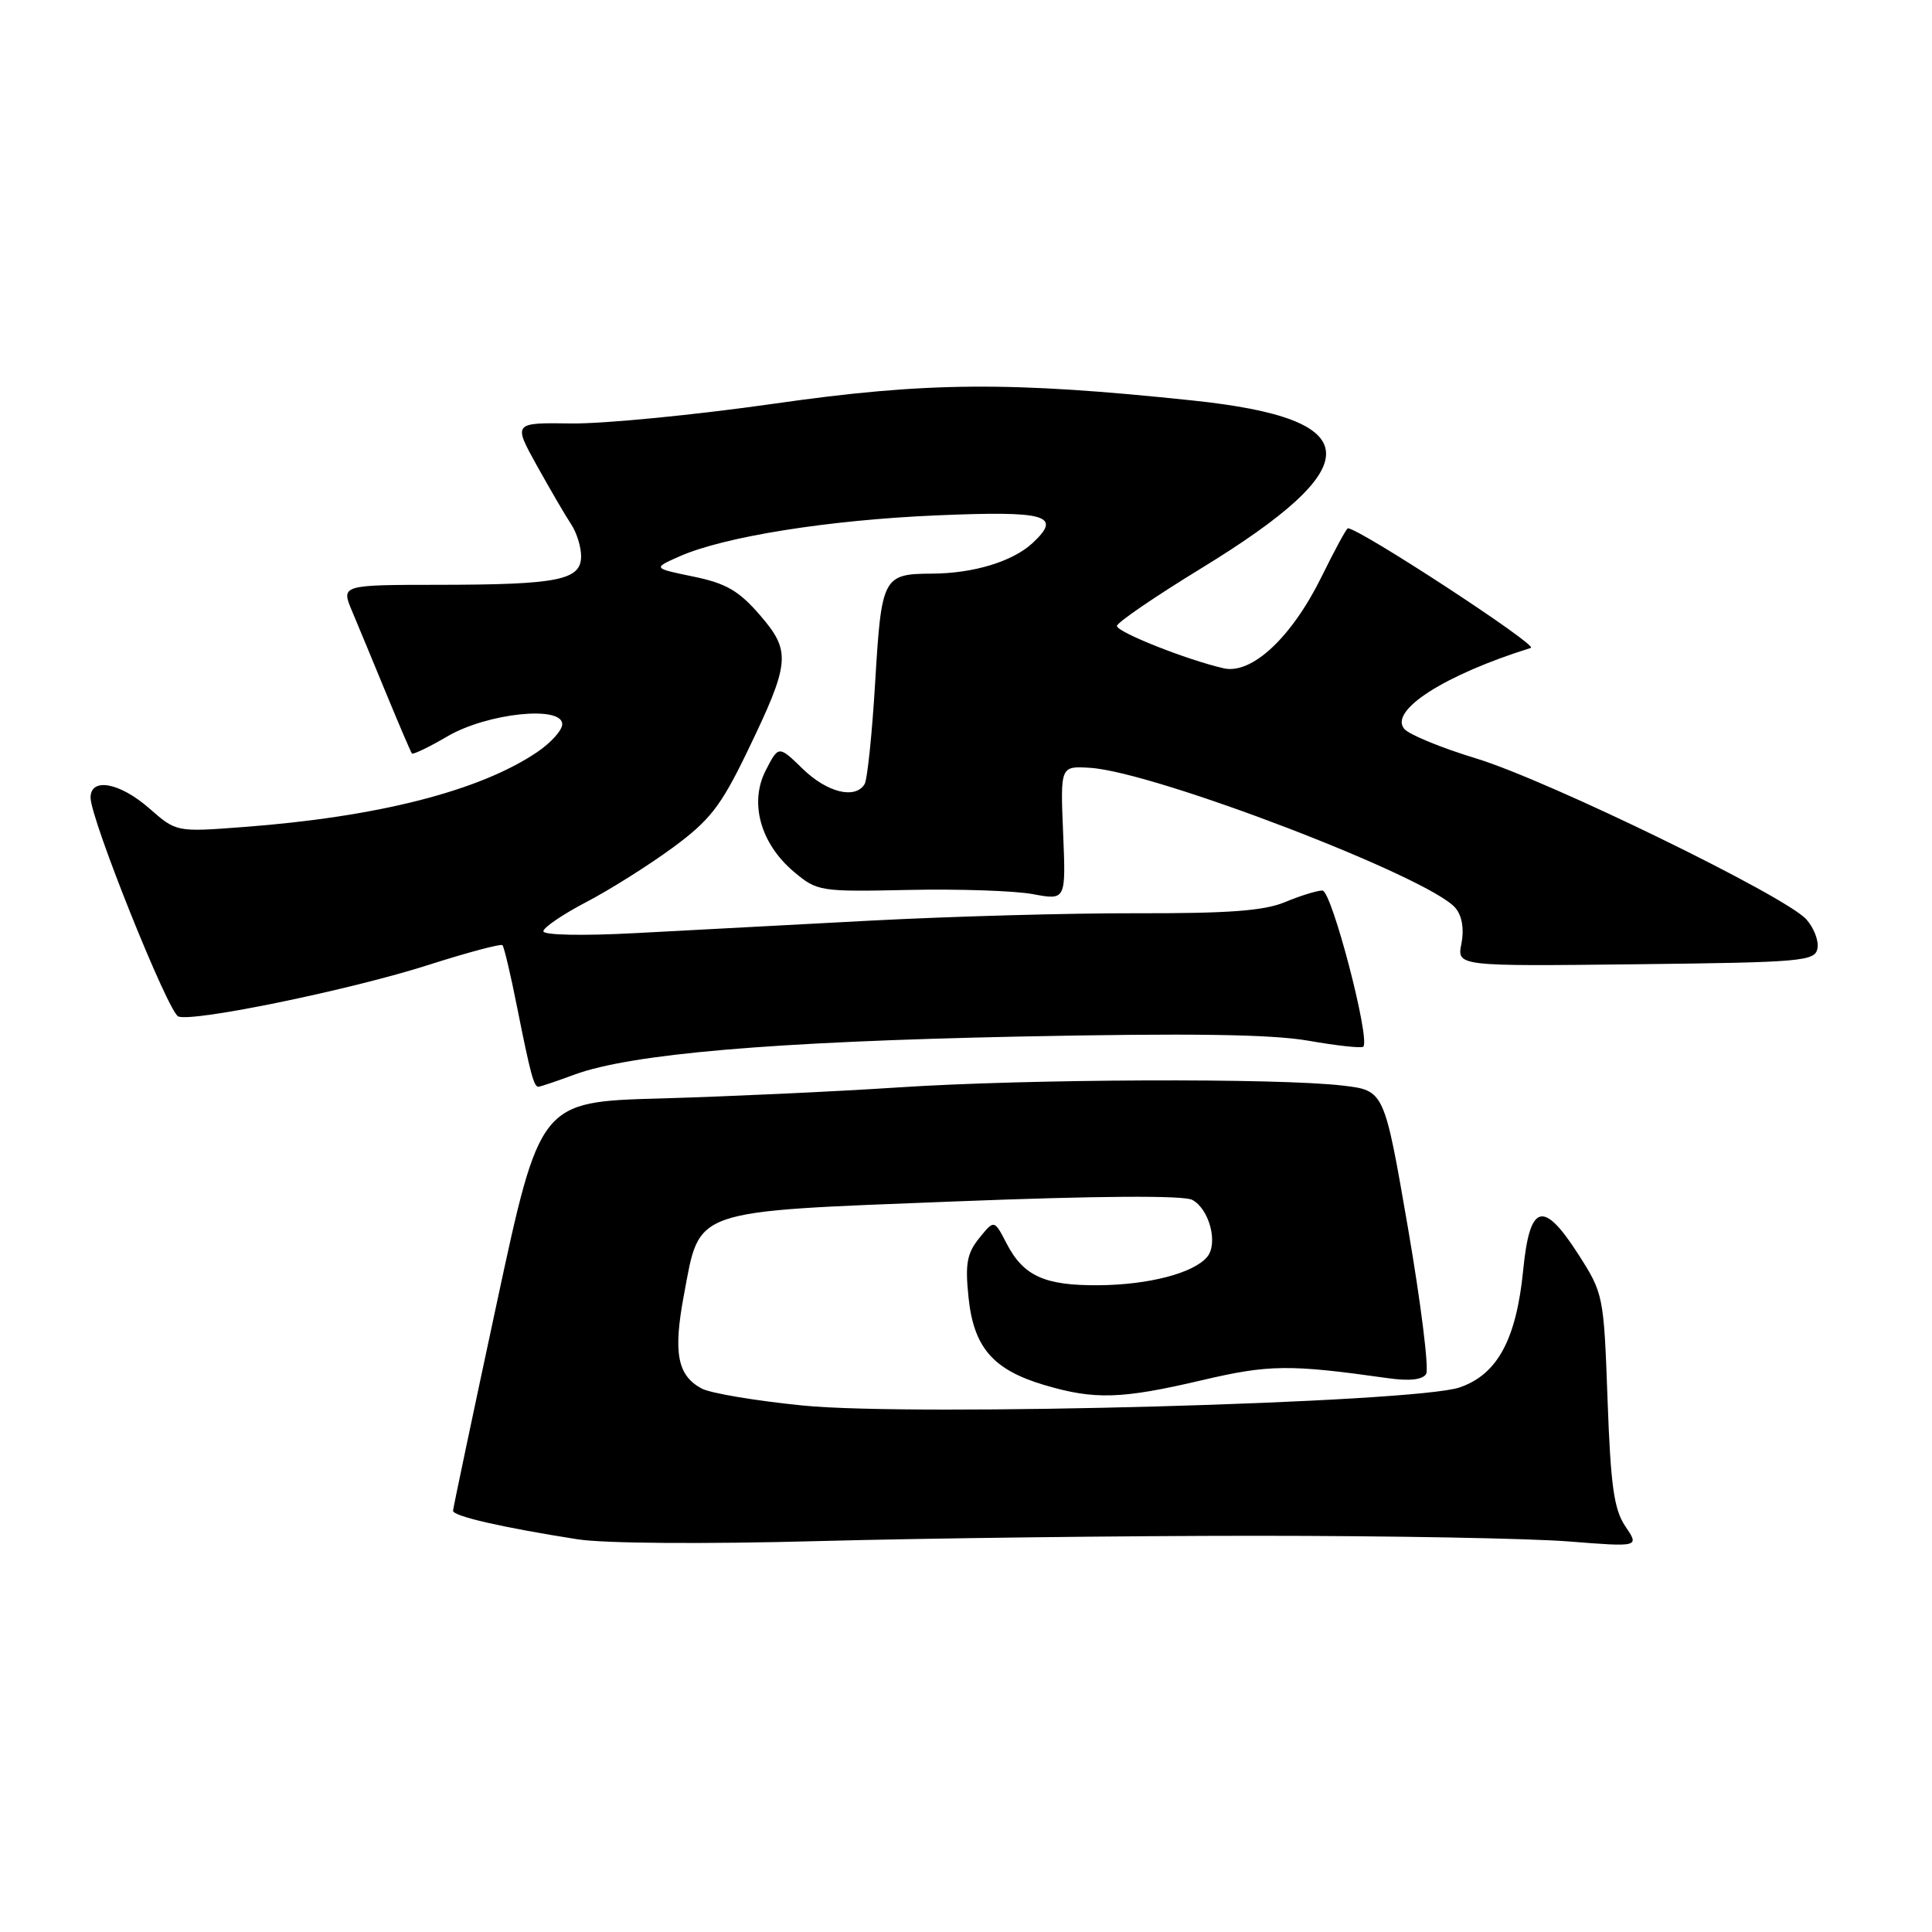 <?xml version="1.0" encoding="UTF-8" standalone="no"?>
<!DOCTYPE svg PUBLIC "-//W3C//DTD SVG 1.1//EN" "http://www.w3.org/Graphics/SVG/1.1/DTD/svg11.dtd" >
<svg xmlns="http://www.w3.org/2000/svg" xmlns:xlink="http://www.w3.org/1999/xlink" version="1.1" viewBox="0 0 256 256">
 <g >
 <path fill="currentColor"
d=" M 166.50 203.50 C 184.10 203.50 202.71 203.84 207.86 204.25 C 217.23 204.99 217.23 204.99 215.37 202.25 C 213.86 200.01 213.42 196.90 213.01 185.47 C 212.51 171.61 212.46 171.39 209.12 166.18 C 204.48 158.95 202.70 159.47 201.83 168.30 C 200.92 177.49 198.41 182.13 193.41 183.84 C 187.45 185.89 121.16 187.72 106.39 186.24 C 100.17 185.62 94.14 184.61 92.98 183.99 C 89.75 182.26 89.18 179.26 90.63 171.55 C 92.79 160.08 91.33 160.58 126.44 159.20 C 145.50 158.45 156.84 158.38 157.98 158.99 C 160.25 160.20 161.44 164.76 159.96 166.54 C 158.18 168.69 152.22 170.25 145.60 170.30 C 138.42 170.36 135.62 169.09 133.38 164.77 C 131.74 161.60 131.74 161.60 129.76 164.05 C 128.13 166.06 127.87 167.47 128.33 171.87 C 129.01 178.54 131.57 181.50 138.37 183.52 C 145.04 185.50 148.59 185.39 159.25 182.89 C 168.14 180.80 170.87 180.77 183.87 182.61 C 186.75 183.02 188.49 182.83 188.97 182.06 C 189.37 181.41 188.28 172.69 186.56 162.69 C 183.42 144.50 183.42 144.50 177.96 143.85 C 169.40 142.83 136.07 142.96 119.00 144.09 C 110.47 144.65 96.31 145.30 87.53 145.55 C 71.55 145.99 71.55 145.99 65.81 172.74 C 62.65 187.46 60.05 199.81 60.03 200.18 C 60.00 200.90 66.55 202.40 76.50 203.96 C 80.01 204.52 93.31 204.61 108.50 204.20 C 122.80 203.82 148.90 203.50 166.50 203.50 Z  M 76.12 142.39 C 83.65 139.63 102.35 138.03 135.00 137.35 C 157.65 136.89 168.43 137.04 173.37 137.90 C 177.14 138.56 180.42 138.92 180.64 138.69 C 181.61 137.72 176.45 118.00 175.23 118.00 C 174.52 118.00 172.29 118.69 170.28 119.53 C 167.51 120.69 162.78 121.04 150.57 121.01 C 141.73 120.99 125.95 121.43 115.50 121.98 C 105.05 122.53 90.99 123.28 84.25 123.64 C 77.20 124.02 72.00 123.91 72.00 123.40 C 72.00 122.90 74.57 121.16 77.70 119.52 C 80.83 117.89 85.98 114.64 89.15 112.31 C 94.05 108.71 95.51 106.83 98.94 99.75 C 104.73 87.77 104.87 86.34 100.69 81.50 C 97.90 78.27 96.20 77.29 91.87 76.40 C 86.50 75.29 86.50 75.29 90.02 73.73 C 95.92 71.11 109.77 68.90 124.10 68.29 C 138.71 67.67 140.78 68.27 136.83 71.95 C 134.19 74.40 129.02 75.98 123.50 76.01 C 117.01 76.04 116.80 76.44 115.97 90.31 C 115.56 97.19 114.93 103.31 114.56 103.91 C 113.31 105.93 109.61 105.02 106.38 101.89 C 103.17 98.77 103.17 98.77 101.48 102.05 C 99.25 106.34 100.76 111.78 105.20 115.52 C 108.29 118.12 108.65 118.17 120.43 117.92 C 127.07 117.78 134.47 118.03 136.87 118.48 C 141.24 119.29 141.24 119.29 140.87 110.40 C 140.50 101.50 140.50 101.50 144.42 101.74 C 152.99 102.26 189.56 116.29 192.87 120.33 C 193.74 121.38 194.02 123.13 193.65 125.02 C 193.04 128.04 193.04 128.04 216.76 127.77 C 238.80 127.52 240.50 127.37 240.82 125.68 C 241.02 124.67 240.35 122.93 239.34 121.81 C 236.54 118.71 205.19 103.43 195.64 100.51 C 190.99 99.10 186.69 97.33 186.07 96.58 C 184.04 94.14 191.42 89.42 202.85 85.85 C 203.88 85.53 180.12 70.00 178.60 70.00 C 178.42 70.00 176.85 72.89 175.12 76.41 C 171.16 84.46 165.86 89.41 162.13 88.55 C 157.22 87.42 148.00 83.76 148.00 82.94 C 148.00 82.50 153.00 79.08 159.11 75.34 C 181.56 61.62 181.27 55.51 158.06 53.07 C 133.78 50.51 122.78 50.60 102.50 53.50 C 92.05 54.99 80.01 56.16 75.74 56.11 C 67.98 56.00 67.98 56.00 71.17 61.75 C 72.93 64.91 74.96 68.39 75.68 69.47 C 76.41 70.56 77.00 72.46 77.00 73.70 C 77.00 76.86 73.98 77.47 58.34 77.49 C 45.18 77.50 45.18 77.50 46.66 81.00 C 47.47 82.92 49.52 87.88 51.22 92.00 C 52.92 96.12 54.43 99.65 54.58 99.84 C 54.72 100.02 56.85 99.00 59.29 97.57 C 64.55 94.49 74.50 93.44 74.50 95.96 C 74.50 96.76 73.00 98.43 71.16 99.67 C 63.54 104.81 50.08 108.24 32.32 109.58 C 23.37 110.26 23.37 110.26 19.80 107.13 C 15.87 103.68 12.00 102.97 12.00 105.69 C 12.00 108.53 22.29 134.17 23.63 134.69 C 25.62 135.45 46.51 131.15 56.80 127.85 C 61.96 126.20 66.36 125.03 66.58 125.24 C 66.79 125.46 67.68 129.21 68.54 133.57 C 70.28 142.28 70.74 144.00 71.34 144.00 C 71.57 144.00 73.72 143.28 76.12 142.39 Z "/>
</g>
</svg>